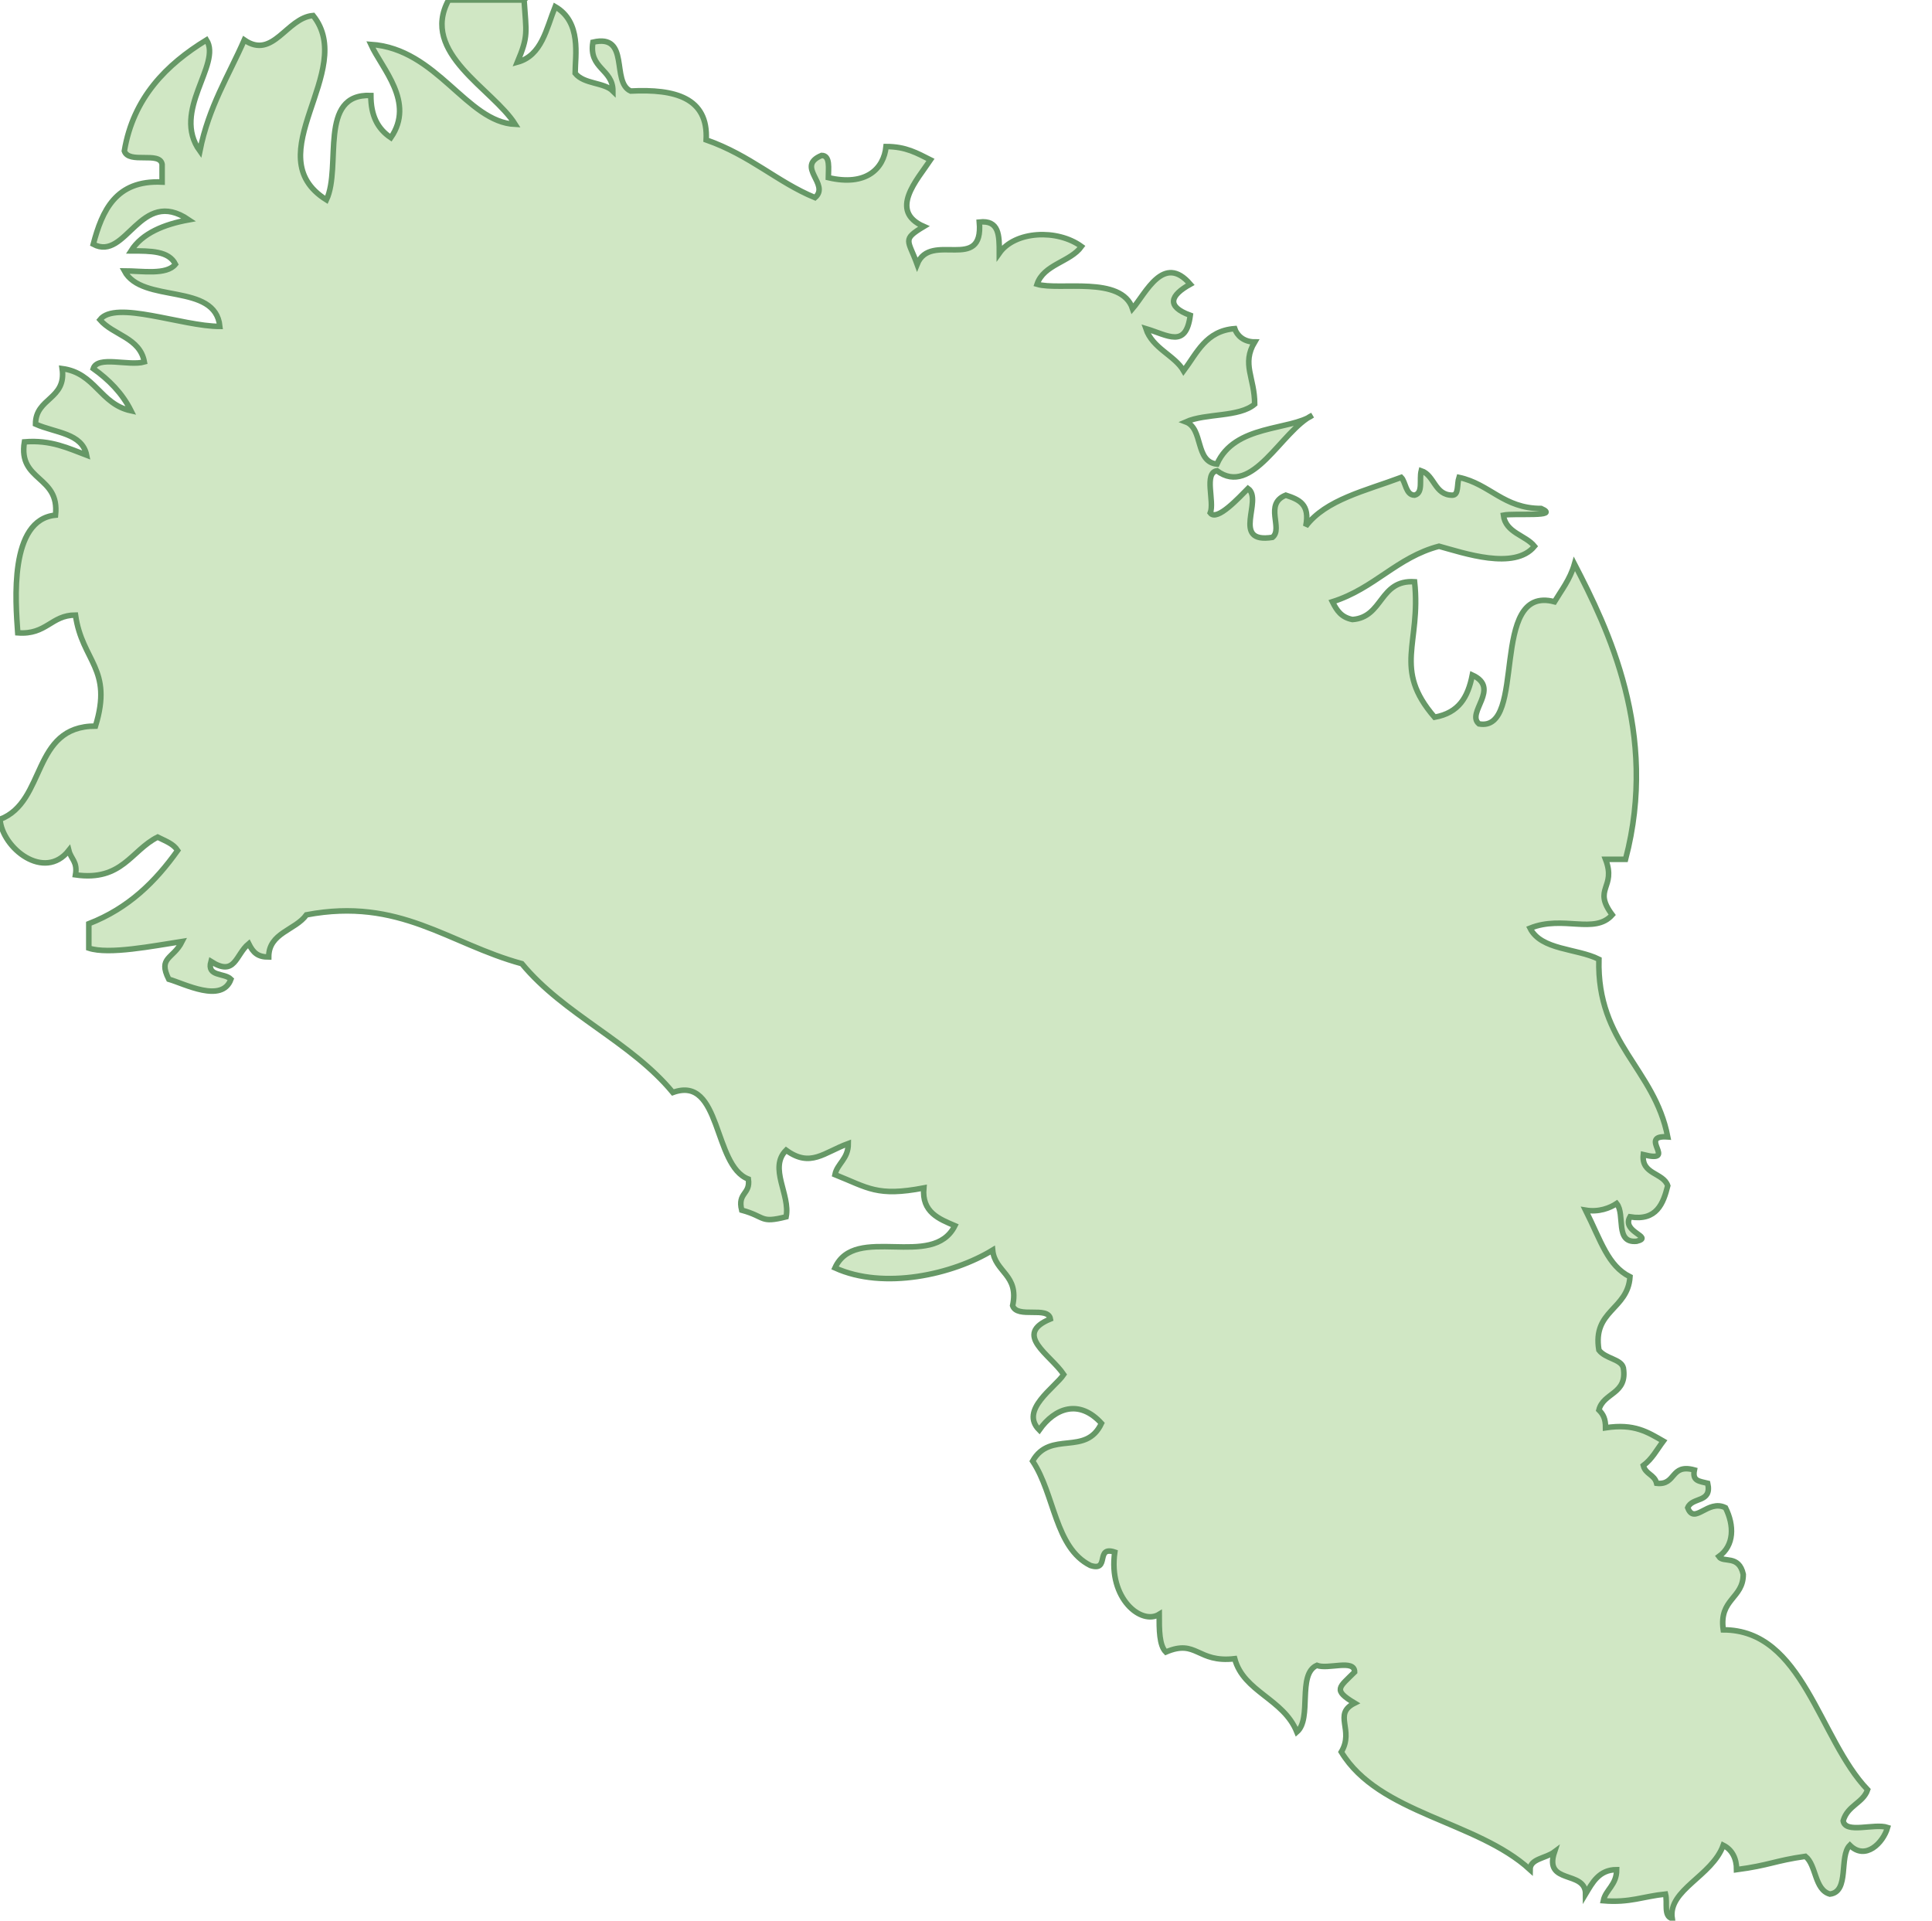 <svg xmlns="http://www.w3.org/2000/svg" version="1.0" viewBox="0 0 87 86.5"><switch><g><path fill="#D0E7C4" fill-rule="evenodd" stroke="#669866" stroke-width=".25" d="M23.6 0c.1 1.5.2 1.6-.3 2.8 1.1-.3 1.3-1.5 1.7-2.5 1.2.7.9 2.2.9 3 .4.5 1.3.4 1.7.8 0-1-1.1-1-.9-2.2 1.7-.4.8 1.8 1.7 2.2 2-.1 3.5.3 3.4 2.2 2 .7 3.2 1.9 4.9 2.6.7-.6-.9-1.4.3-1.9.4 0 .3.6.3 1 1.7.4 2.5-.4 2.6-1.4.9 0 1.4.3 2 .6-.6.9-1.9 2.3-.3 3-1 .6-.7.6-.3 1.7.6-1.5 3 .4 2.8-1.9.9-.1.9.6.9 1.4.7-1 2.6-1.1 3.7-.3-.5.7-1.7.8-2 1.7 1 .3 3.8-.4 4.3 1.1.6-.7 1.4-2.5 2.6-1.1-.9.5-1.1 1 0 1.4-.2 1.5-1 .9-2 .6.3.9 1.3 1.2 1.7 1.9.6-.8 1-1.8 2.3-1.9.1.3.4.6.9.6-.6 1 0 1.6 0 2.8-.7.6-2.2.4-3.1.8.8.3.4 1.8 1.4 1.9.8-1.8 3.3-1.5 4.3-2.2-1.4.7-2.7 3.7-4.3 2.5-.6.1-.1 1.4-.3 1.9.3.4 1.3-.7 1.7-1.1.7.5-.8 2.5 1.1 2.2.5-.4-.4-1.5.6-1.9.6.2 1.1.4.9 1.4.9-1.2 2.7-1.6 4.3-2.2.2.2.2.8.6.8.4-.1.2-.7.3-1.1.6.2.6 1.1 1.4 1.1.3 0 .2-.5.3-.8 1.4.3 2 1.4 3.7 1.4.9.4-1.2.2-1.7.3.1.8 1 .9 1.4 1.4-.9 1.1-3.2.3-4.3 0-1.9.5-2.9 1.9-4.8 2.5.2.4.4.7.9.8 1.4-.1 1.2-1.8 2.8-1.7.3 2.8-1 3.9.9 6.1 1.1-.2 1.5-.9 1.7-1.9 1.3.6-.3 1.7.3 2.2 2.2.4.4-6.3 3.4-5.5.3-.5.7-1 .9-1.7 1.5 2.9 3.8 7.6 2.3 13.3h-.9c.5 1.3-.6 1.3.3 2.5-.8.9-2.2 0-3.7.6.5 1 2.1.9 3.1 1.4-.1 3.8 2.5 4.9 3.1 8-1.4-.1.5 1.2-1.1.8-.1.9.9.8 1.1 1.4-.2.8-.5 1.6-1.7 1.4-.4.7 1.1.9.3 1.1-1 .1-.5-1.2-.9-1.7-.3.2-.8.4-1.4.3.7 1.4 1 2.5 2 3-.1 1.5-1.7 1.5-1.4 3.3.3.4 1 .4 1.1.8.2 1.2-.9 1.1-1.1 1.9.2.2.3.4.3.8 1.3-.2 1.9.2 2.6.6-.3.4-.5.8-.9 1.1.1.4.5.4.6.8.9.1.6-.9 1.7-.6-.1.5.2.5.6.6.2.9-.7.6-.9 1.1.3.8.9-.4 1.7 0 .4.8.4 1.7-.3 2.2.2.3.9-.1 1.1.8 0 1.1-1.1 1.1-.9 2.5 3.6 0 4.3 4.9 6.5 7.2-.2.6-.9.7-1.1 1.4.1.6 1.4.1 2 .3-.2.7-1 1.5-1.7.8-.5.5 0 2.1-.9 2.2-.7-.2-.6-1.3-1.1-1.7-1.4.2-1.6.4-3.1.6 0-.5-.2-.9-.6-1.1-.5 1.4-2.5 2-2.3 3.3-.4-.1-.2-.7-.3-1.1-1 .1-1.6.4-2.8.3.1-.5.6-.7.6-1.4-.8 0-1.1.6-1.4 1.1 0-1.1-1.9-.4-1.4-1.9-.4.3-1.1.3-1.1.8-2.4-2.2-6.8-2.5-8.5-5.3.6-1-.4-1.7.6-2.2-1-.6-.7-.7 0-1.4 0-.6-1.2-.1-1.7-.3-.9.4-.2 2.4-.9 3-.6-1.5-2.4-1.8-2.8-3.3-1.7.2-1.7-.9-3.1-.3-.3-.3-.3-1-.3-1.7-.8.5-2.3-.7-2-2.8-.9-.3-.2.9-1.1.6-1.6-.8-1.6-3.2-2.6-4.7.8-1.4 2.4-.2 3.1-1.7-1-1.1-2.1-.7-2.8.3-.9-.9.7-1.9 1.1-2.5-.6-.9-2.3-1.8-.6-2.5-.1-.6-1.5 0-1.7-.6.3-1.4-.8-1.5-.9-2.5-1.8 1.1-4.9 1.8-7.1.8.9-2 4.4.1 5.4-1.9-.7-.3-1.5-.6-1.4-1.7-2.1.4-2.5 0-4-.6.1-.5.6-.7.6-1.4-1.1.4-1.7 1.1-2.8.3-.8.8.2 2 0 3-1.2.3-.9 0-2-.3-.2-.8.4-.7.3-1.4-1.6-.6-1.2-4.7-3.4-3.9-1.9-2.3-4.9-3.5-6.8-5.8-3.3-.9-5.5-3-9.7-2.2-.5.7-1.7.8-1.7 1.9-.5 0-.7-.2-.9-.6-.6.5-.6 1.5-1.7.8-.2.7.6.5.9.8-.4 1.1-2.1.2-2.8 0-.5-1 .2-.9.6-1.7-1.3.2-3.3.6-4.2.3v-1.1c1.8-.7 3-1.9 4-3.3-.2-.3-.5-.4-.9-.6-1.2.6-1.6 2-3.7 1.7.1-.6-.2-.7-.3-1.1-1.1 1.4-3-.1-3.1-1.4 2.1-.8 1.4-4.2 4.3-4.2.8-2.6-.6-2.9-.9-5-1.1 0-1.3.9-2.6.8-.1-1.4-.4-5.1 1.7-5.3.2-1.8-1.7-1.5-1.4-3.3 1.2-.1 2 .3 2.8.6-.2-1-1.4-1-2.3-1.4 0-1.2 1.4-1.1 1.2-2.5 1.5.2 1.7 1.6 3.1 1.9-.4-.8-1-1.4-1.7-1.9.2-.6 1.6-.1 2.3-.3-.2-1.1-1.4-1.2-2-1.9.7-.9 3.7.3 5.4.3-.2-2-3.5-1-4.3-2.5.8 0 1.9.2 2.3-.3-.3-.6-1.1-.6-2-.6.5-.8 1.5-1.2 2.6-1.4-2.2-1.5-2.8 1.9-4.3 1.1.4-1.5 1-2.9 3.1-2.8v-.8c-.1-.6-1.5 0-1.7-.6.4-2.4 1.9-3.9 3.7-5C10 2.9 7.7 5 9 6.8c.4-2 1.3-3.4 2-5 1.3.9 1.9-1 3.1-1.1 2 2.5-2.6 6.3.6 8.3.7-1.5-.4-4.8 2-4.7 0 .9.3 1.5.9 1.9 1.1-1.6-.4-3.1-.9-4.2 3 .2 4.3 3.5 6.5 3.6-1-1.6-4.3-3.2-3-5.6h3.4z" clip-rule="evenodd"/></g></switch></svg>
